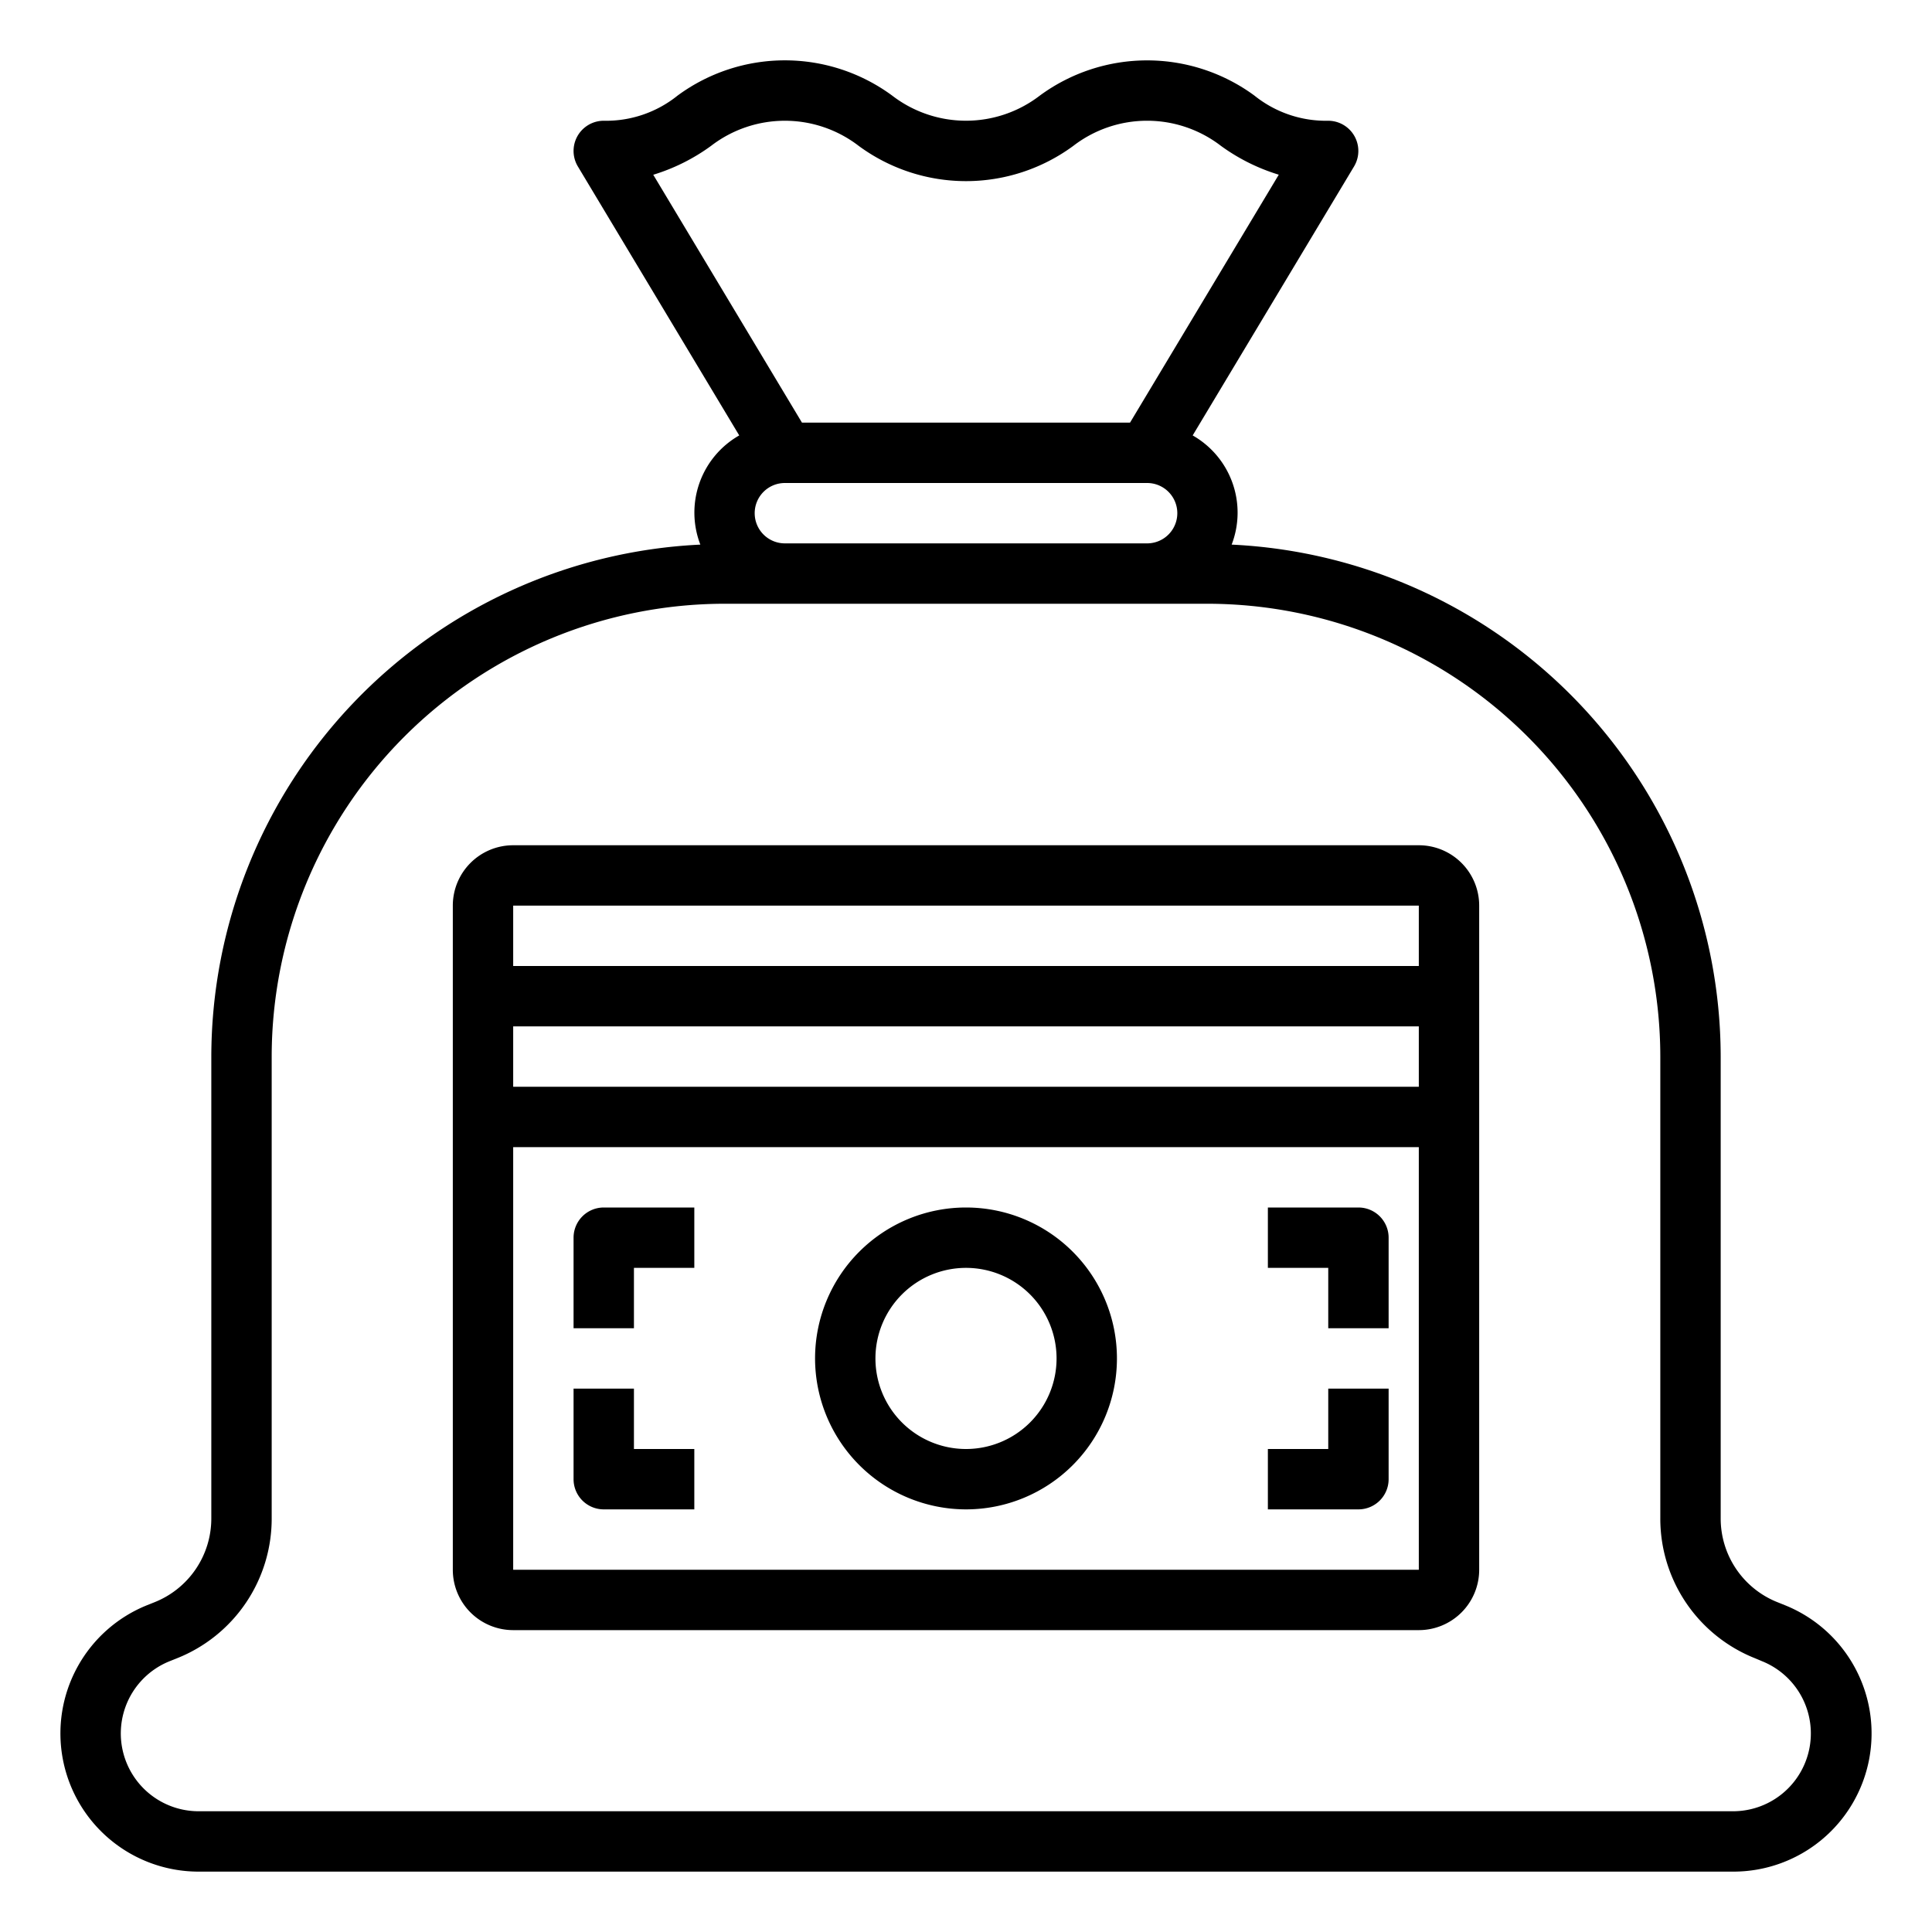 <?xml version="1.0"?>
<svg xmlns="http://www.w3.org/2000/svg" viewBox="0 0 64 64" width="23" height="23">
    <g id="Money_Bag" data-name="Money Bag">
        <path
            d="M59.123,53.172l-.237-.095A2.984,2.984,0,0,1,57,50.292V35A17.006,17.006,0,0,0,40.8,18.041a2.943,2.943,0,0,0-1.291-3.617l5.345-8.909A1,1,0,0,0,44,4a3.779,3.779,0,0,1-2.445-.833,6,6,0,0,0-7.11,0,4.009,4.009,0,0,1-4.89,0,5.994,5.994,0,0,0-7.11,0A3.778,3.778,0,0,1,20,4a1,1,0,0,0-.857,1.515l5.345,8.909A2.943,2.943,0,0,0,23.2,18.041,17.006,17.006,0,0,0,7,35V50.292a2.986,2.986,0,0,1-1.887,2.786l-.235.094A4.578,4.578,0,0,0,6.578,62H57.422a4.578,4.578,0,0,0,1.7-8.828ZM25,17a1,1,0,0,1,1-1H38a1,1,0,0,1,0,2H26A1,1,0,0,1,25,17ZM23.555,4.832a4.009,4.009,0,0,1,4.89,0,5.994,5.994,0,0,0,7.11,0,4.007,4.007,0,0,1,4.89,0,6.45,6.45,0,0,0,1.916.955L37.434,14H26.566L21.64,5.789A6.419,6.419,0,0,0,23.555,4.832ZM57.422,60H6.578a2.578,2.578,0,0,1-.957-4.971l.235-.094A4.977,4.977,0,0,0,9,50.292V35A15.017,15.017,0,0,1,24,20H40A15.017,15.017,0,0,1,55,35V50.292a4.975,4.975,0,0,0,3.143,4.642l.237.1A2.578,2.578,0,0,1,57.422,60Z" />
        <path
            d="M47,28H17a2,2,0,0,0-2,2V52a2,2,0,0,0,2,2H47a2,2,0,0,0,2-2V30A2,2,0,0,0,47,28ZM17,30H47v2H17ZM47,52H17V38H47Zm0-16H17V34H47Z" />
        <path d="M32,50a5,5,0,1,0-5-5A5.006,5.006,0,0,0,32,50Zm0-8a3,3,0,1,1-3,3A3,3,0,0,1,32,42Z" />
        <path d="M21,42h2V40H20a1,1,0,0,0-1,1v3h2Z" />
        <path d="M44,44h2V41a1,1,0,0,0-1-1H42v2h2Z" />
        <path d="M20,50h3V48H21V46H19v3A1,1,0,0,0,20,50Z" />
        <path d="M46,49V46H44v2H42v2h3A1,1,0,0,0,46,49Z" />
    </g>
</svg>